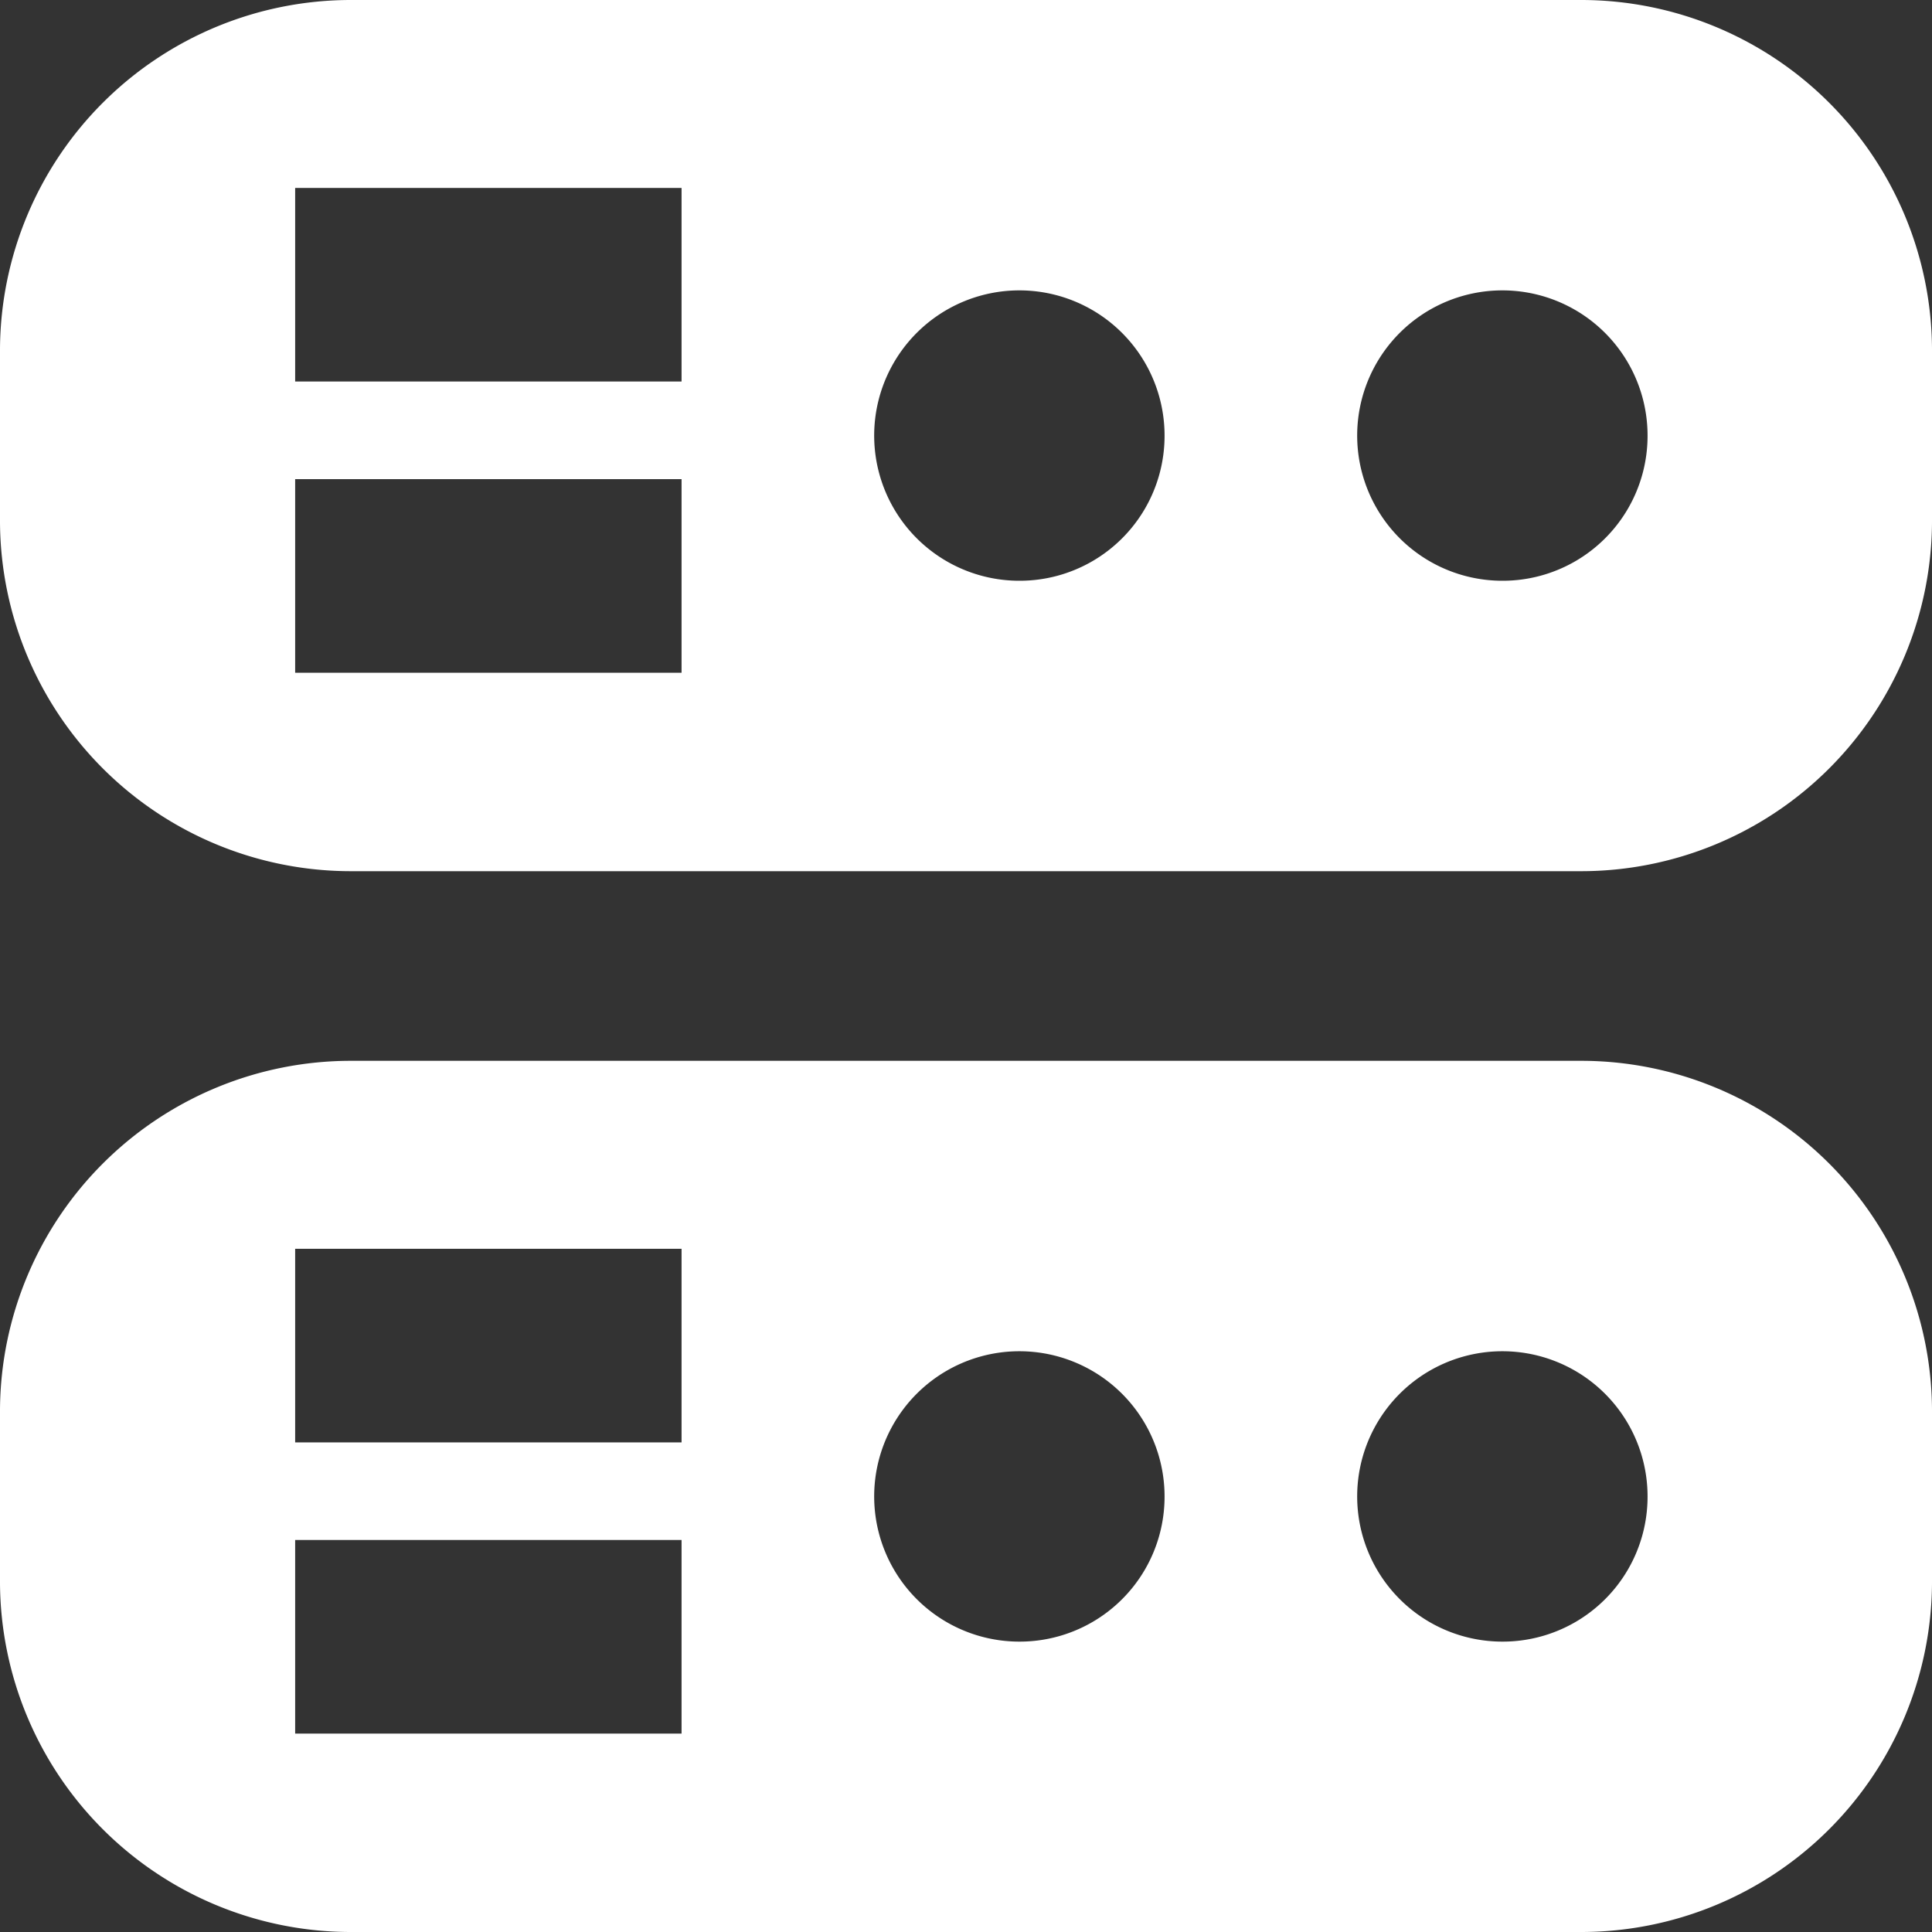 <svg id="menu_terminal" xmlns="http://www.w3.org/2000/svg" width="40" height="40" viewBox="0 0 40 40">
  <rect x="0" y="0" width="40" height="40" fill="#333333" stroke="none"/>
  <defs>
    <style>
      .cls-1 {
        fill: #fff;
      }
    </style>
  </defs>
  <path id="Path_1163" data-name="Path 1163" class="cls-1" d="M32.727,0H7.273A7.266,7.266,0,0,0,0,7.215v3.607a7.266,7.266,0,0,0,7.273,7.215H32.727A7.266,7.266,0,0,0,40,10.822V7.215A7.266,7.266,0,0,0,32.727,0ZM14.111,13.928h-8V9.92h8Zm0-6.029h-8V3.891h8Zm7,4.125a3.006,3.006,0,1,1,3-3.006A3,3,0,0,1,21.111,12.024Zm10,0a3.006,3.006,0,1,1,3-3.006A3,3,0,0,1,31.111,12.024Z"/>
  <path id="Path_1164" data-name="Path 1164" class="cls-1" d="M32.727,21.963H7.273A7.266,7.266,0,0,0,0,29.178v3.607A7.266,7.266,0,0,0,7.273,40H32.727A7.266,7.266,0,0,0,40,32.785V29.178A7.266,7.266,0,0,0,32.727,21.963ZM14.111,35.892h-8V31.884h8Zm0-6.029h-8V25.855h8Zm7,4.125a3.006,3.006,0,1,1,3-3.006A3,3,0,0,1,21.111,33.988Zm10,0a3.006,3.006,0,1,1,3-3.006A3,3,0,0,1,31.111,33.988Z"/>
</svg>
